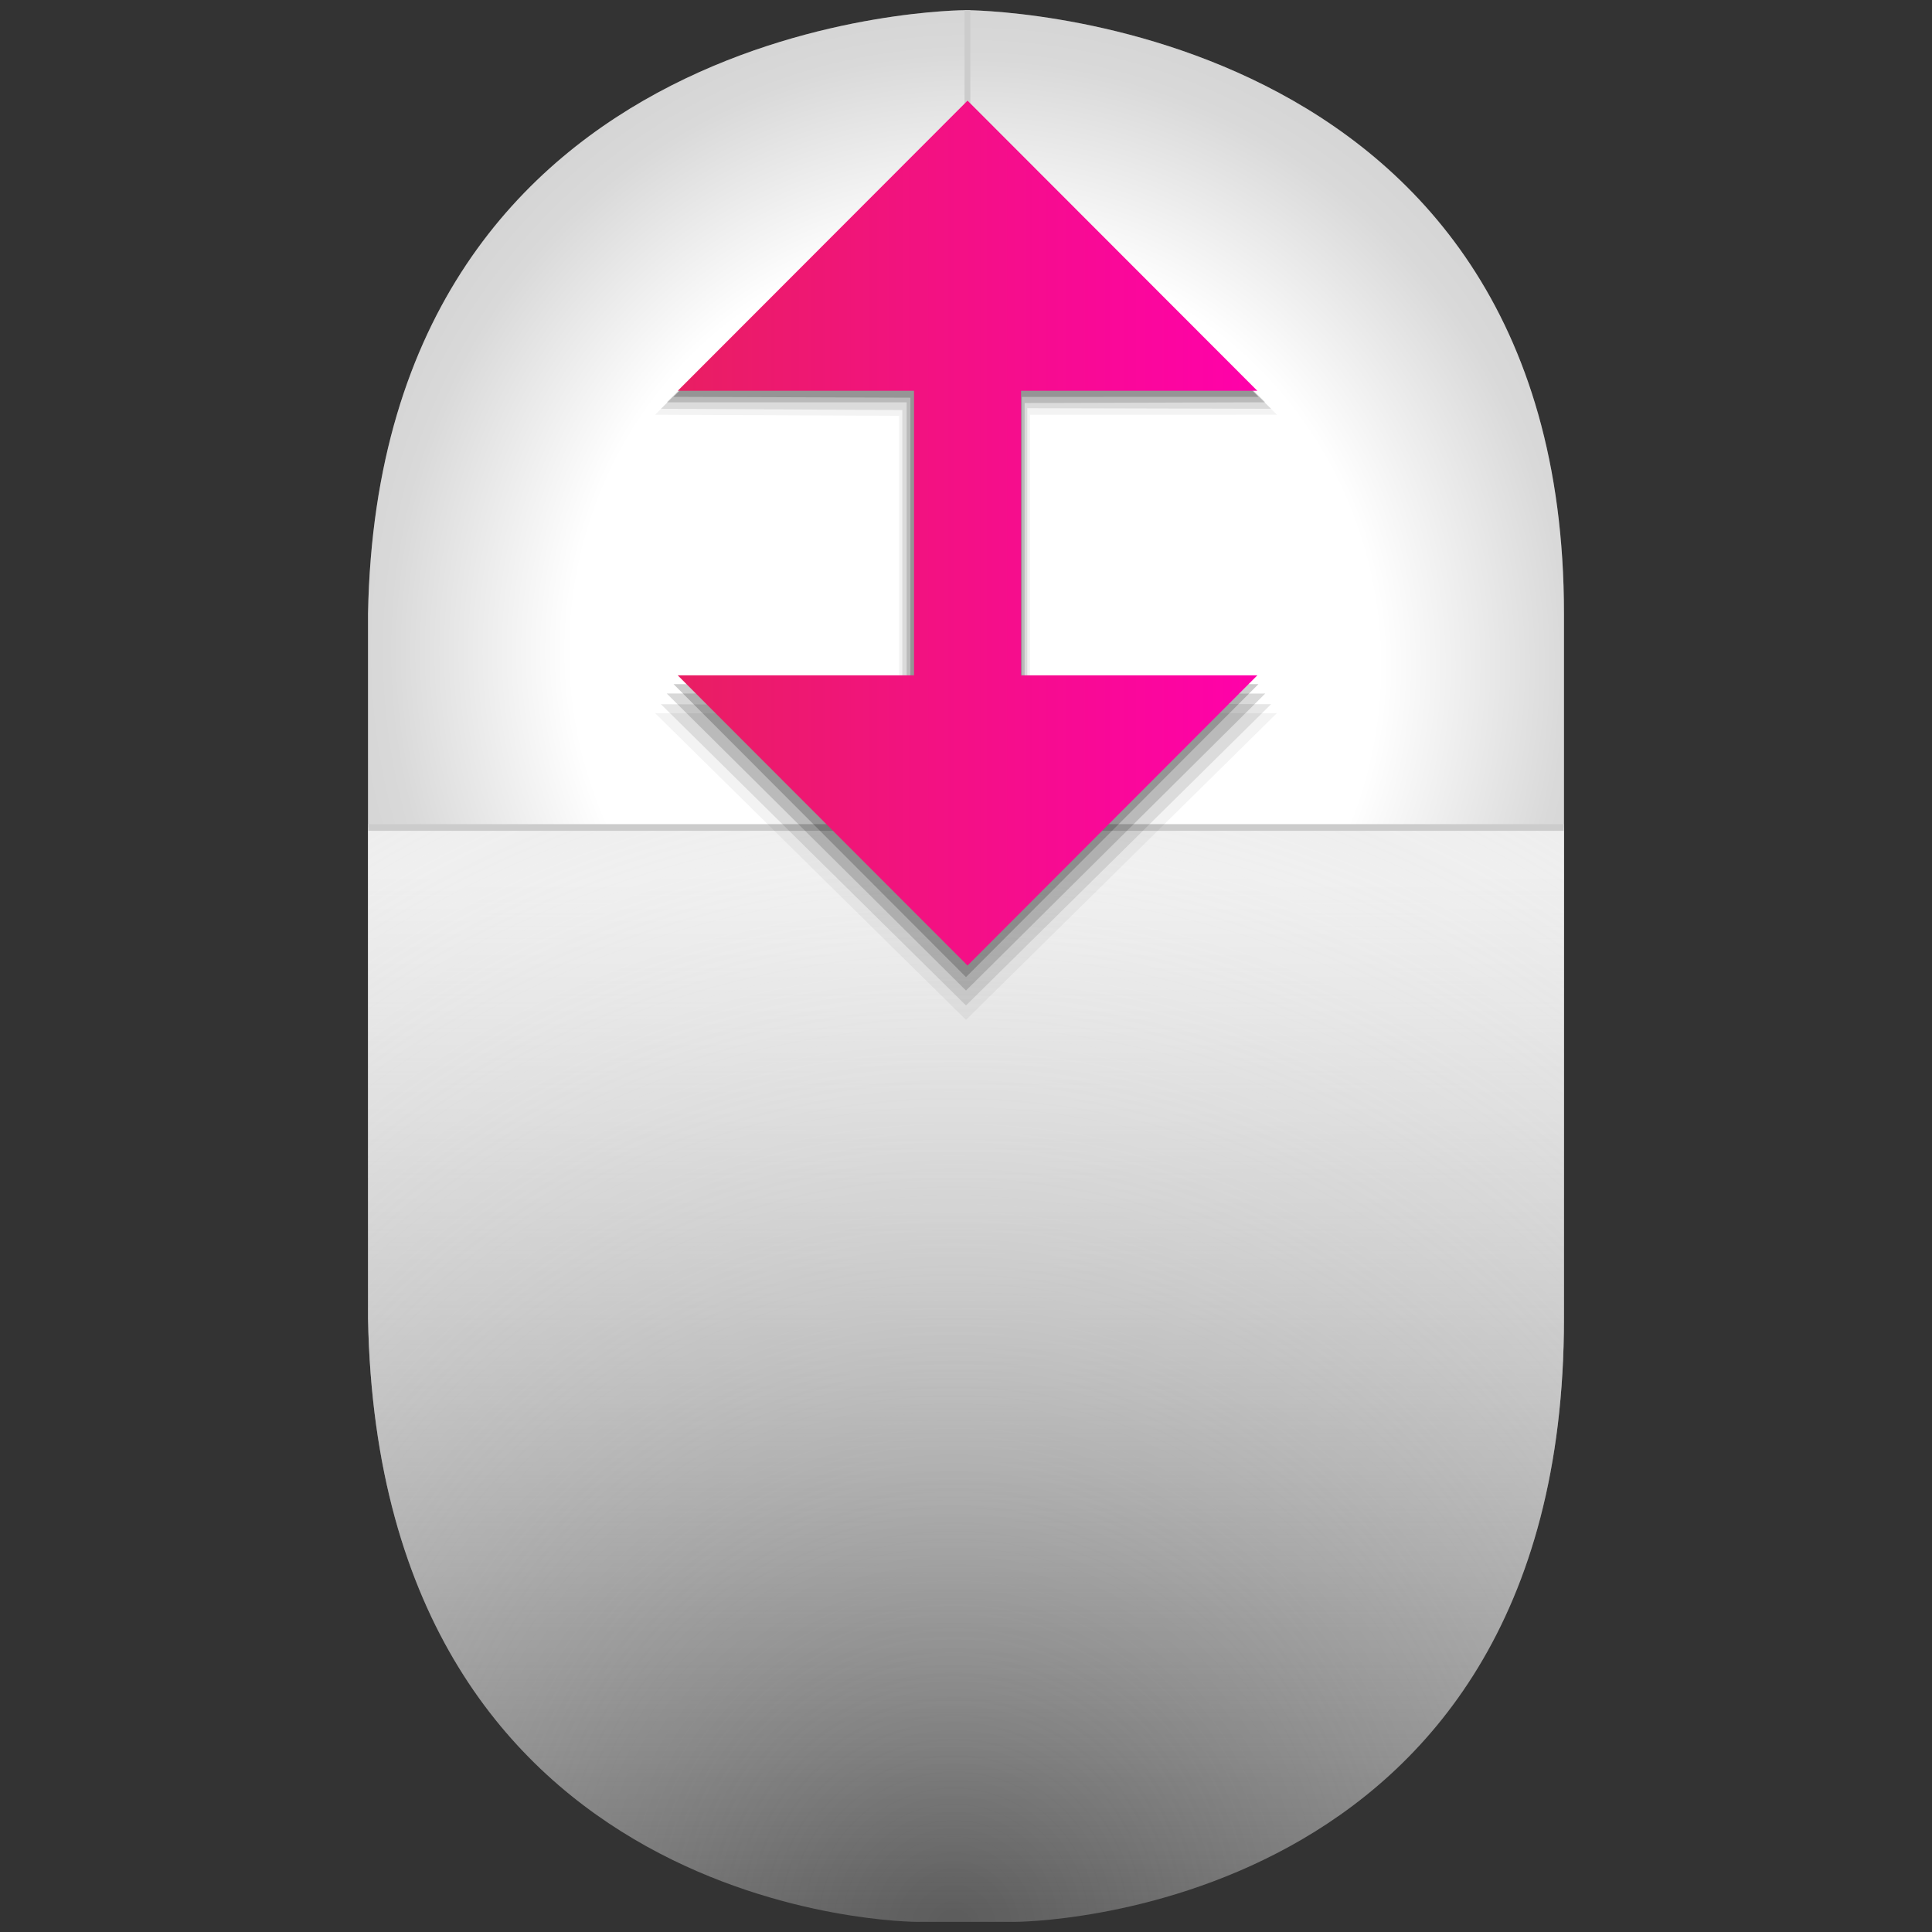 <svg width="690px" height="690px" viewBox="0 0 100 100" stroke-miterlimit="10" style="fill-rule:nonzero;clip-rule:evenodd;stroke-linecap:round;stroke-linejoin:round;" version="1.1" xml:space="preserve" xmlns="http://www.w3.org/2000/svg" xmlns:vectornator="http://vectornator.io" xmlns:xlink="http://www.w3.org/1999/xlink"><rect x="0" y="0" width="100" height="100" fill="#333333" stroke="none"/><defs><linearGradient gradientTransform="matrix(-0.185 -53.221 -52.174 0.189 50.553 98.715)" gradientUnits="userSpaceOnUse" id="LinearGradient" x1="0" x2="1" y1="0" y2="0"><stop offset="0" stop-color="#ececec" stop-opacity="0"/><stop offset="0.492" stop-color="#f2f2f2" stop-opacity="0.492"/><stop offset="1" stop-color="#f2f2f2"/></linearGradient><radialGradient cx="0" cy="0" gradientTransform="matrix(98.497 0 0 100.476 49.363 99.746)" gradientUnits="userSpaceOnUse" id="RadialGradient" r="1"><stop offset="0" stop-color="#ffffff" stop-opacity="0"/><stop offset="0.833" stop-color="#e6e6e6" stop-opacity="0.794"/></radialGradient><radialGradient cx="0" cy="0" gradientTransform="matrix(38.87 0 0 -39.736 50.261 34.458)" gradientUnits="userSpaceOnUse" id="RadialGradient_2" r="1"><stop offset="0" stop-color="#ffffff"/><stop offset="0.542" stop-color="#ffffff"/><stop offset="0.791" stop-color="#d9d9d9"/><stop offset="1" stop-color="#cccccc"/></radialGradient><radialGradient cx="0" cy="0" gradientTransform="matrix(38.011 0 0 -38.858 50.185 33.617)" gradientUnits="userSpaceOnUse" id="RadialGradient_3" r="1"><stop offset="0" stop-color="#ffffff"/><stop offset="0.542" stop-color="#ffffff"/><stop offset="0.791" stop-color="#d9d9d9"/><stop offset="1" stop-color="#cccccc"/></radialGradient><linearGradient gradientTransform="matrix(29.447 0 0 30.038 35.357 27.592)" gradientUnits="userSpaceOnUse" id="LinearGradient_2" x1="0" x2="1" y1="0" y2="0"><stop offset="0" stop-color="#e91e63"/><stop offset="1" stop-color="#ff01aa"/></linearGradient></defs><g id="Layer"><g opacity="1"><g opacity="1"><path d="M50 0.526C50 0.526 19.635 0.516 19.049 31.763L19.049 42.815L19.049 68.238C19.635 99.485 47.468 99.475 47.468 99.475L52.532 99.475C52.532 99.475 80.951 99.485 80.951 68.238L80.951 42.815L80.951 31.763C80.951 0.516 50 0.526 50 0.526Z" fill="#ffffff" fill-rule="nonzero" opacity="0.2" stroke="none"/><path d="M19.049 42.815L19.049 68.238C19.635 99.485 47.468 99.475 47.468 99.475L52.532 99.475C52.532 99.475 80.951 99.485 80.951 68.238L80.951 42.815L19.049 42.815Z" fill="url(#LinearGradient)" fill-rule="nonzero" opacity="1" stroke="none"/><path d="M19.049 42.815L19.049 68.238C19.635 99.485 47.468 99.475 47.468 99.475L52.532 99.475C52.532 99.475 80.951 99.485 80.951 68.238L80.951 42.815L19.049 42.815Z" fill="url(#RadialGradient)" fill-rule="nonzero" opacity="1" stroke="none"/><g opacity="1"><path d="M50 0.526L50 42.815L80.951 42.815L80.951 31.763C80.951 0.516 50 0.526 50 0.526Z" fill="url(#RadialGradient_2)" fill-rule="nonzero" opacity="1" stroke="none"/><path d="M50 0.526C50 0.526 19.635 0.516 19.049 31.763L19.049 42.815L50 42.815L50 0.526Z" fill="url(#RadialGradient_3)" fill-rule="nonzero" opacity="1" stroke="none"/></g><path d="M49.925 0.525L49.925 42.657L19.05 42.657L19.05 43.004L80.95 43.004L80.95 42.657L50.225 42.657L50.225 0.525L49.925 0.525Z" fill="#cccccc" fill-rule="nonzero" opacity="1" stroke="none"/></g><g opacity="1"><g opacity="1"><path d="M53.315 21.467L66.093 21.465L50 5.467L33.908 21.465L46.541 21.522L46.541 36.968L33.907 36.912L50 52.788L66.092 36.912L53.315 36.913L53.315 21.467Z" fill="#000000" fill-rule="nonzero" opacity="0.05" stroke="none"/><path d="M53.172 21.128L65.791 21.158L50 5.564L34.209 21.158L46.703 21.225L46.703 36.516L34.209 36.449L50 52.043L65.791 36.449L53.172 36.419L53.172 21.128Z" fill="#000000" fill-rule="nonzero" opacity="0.1" stroke="none"/><path d="M53.036 20.861L65.489 20.823L50 5.451L34.511 20.823L46.928 20.823L46.928 35.897L34.511 35.897L50 51.27L65.489 35.897L53.036 35.935L53.036 20.861Z" fill="#000000" fill-rule="nonzero" opacity="0.15" stroke="none"/><path d="M52.892 20.544L65.137 20.54L50 5.376L34.863 20.54L47.122 20.583L47.122 35.453L34.863 35.41L50 50.574L65.137 35.41L52.892 35.414L52.892 20.544Z" fill="#000000" fill-rule="nonzero" opacity="0.2" stroke="none"/></g><path d="M47.309 20.228L35.08 20.228L50.08 5.209L65.08 20.228L52.851 20.228L52.851 34.956L65.08 34.956L50.08 49.975L35.08 34.956L47.309 34.956L47.309 20.228Z" fill="url(#LinearGradient_2)" fill-rule="nonzero" opacity="1" stroke="none"/></g></g></g></svg>